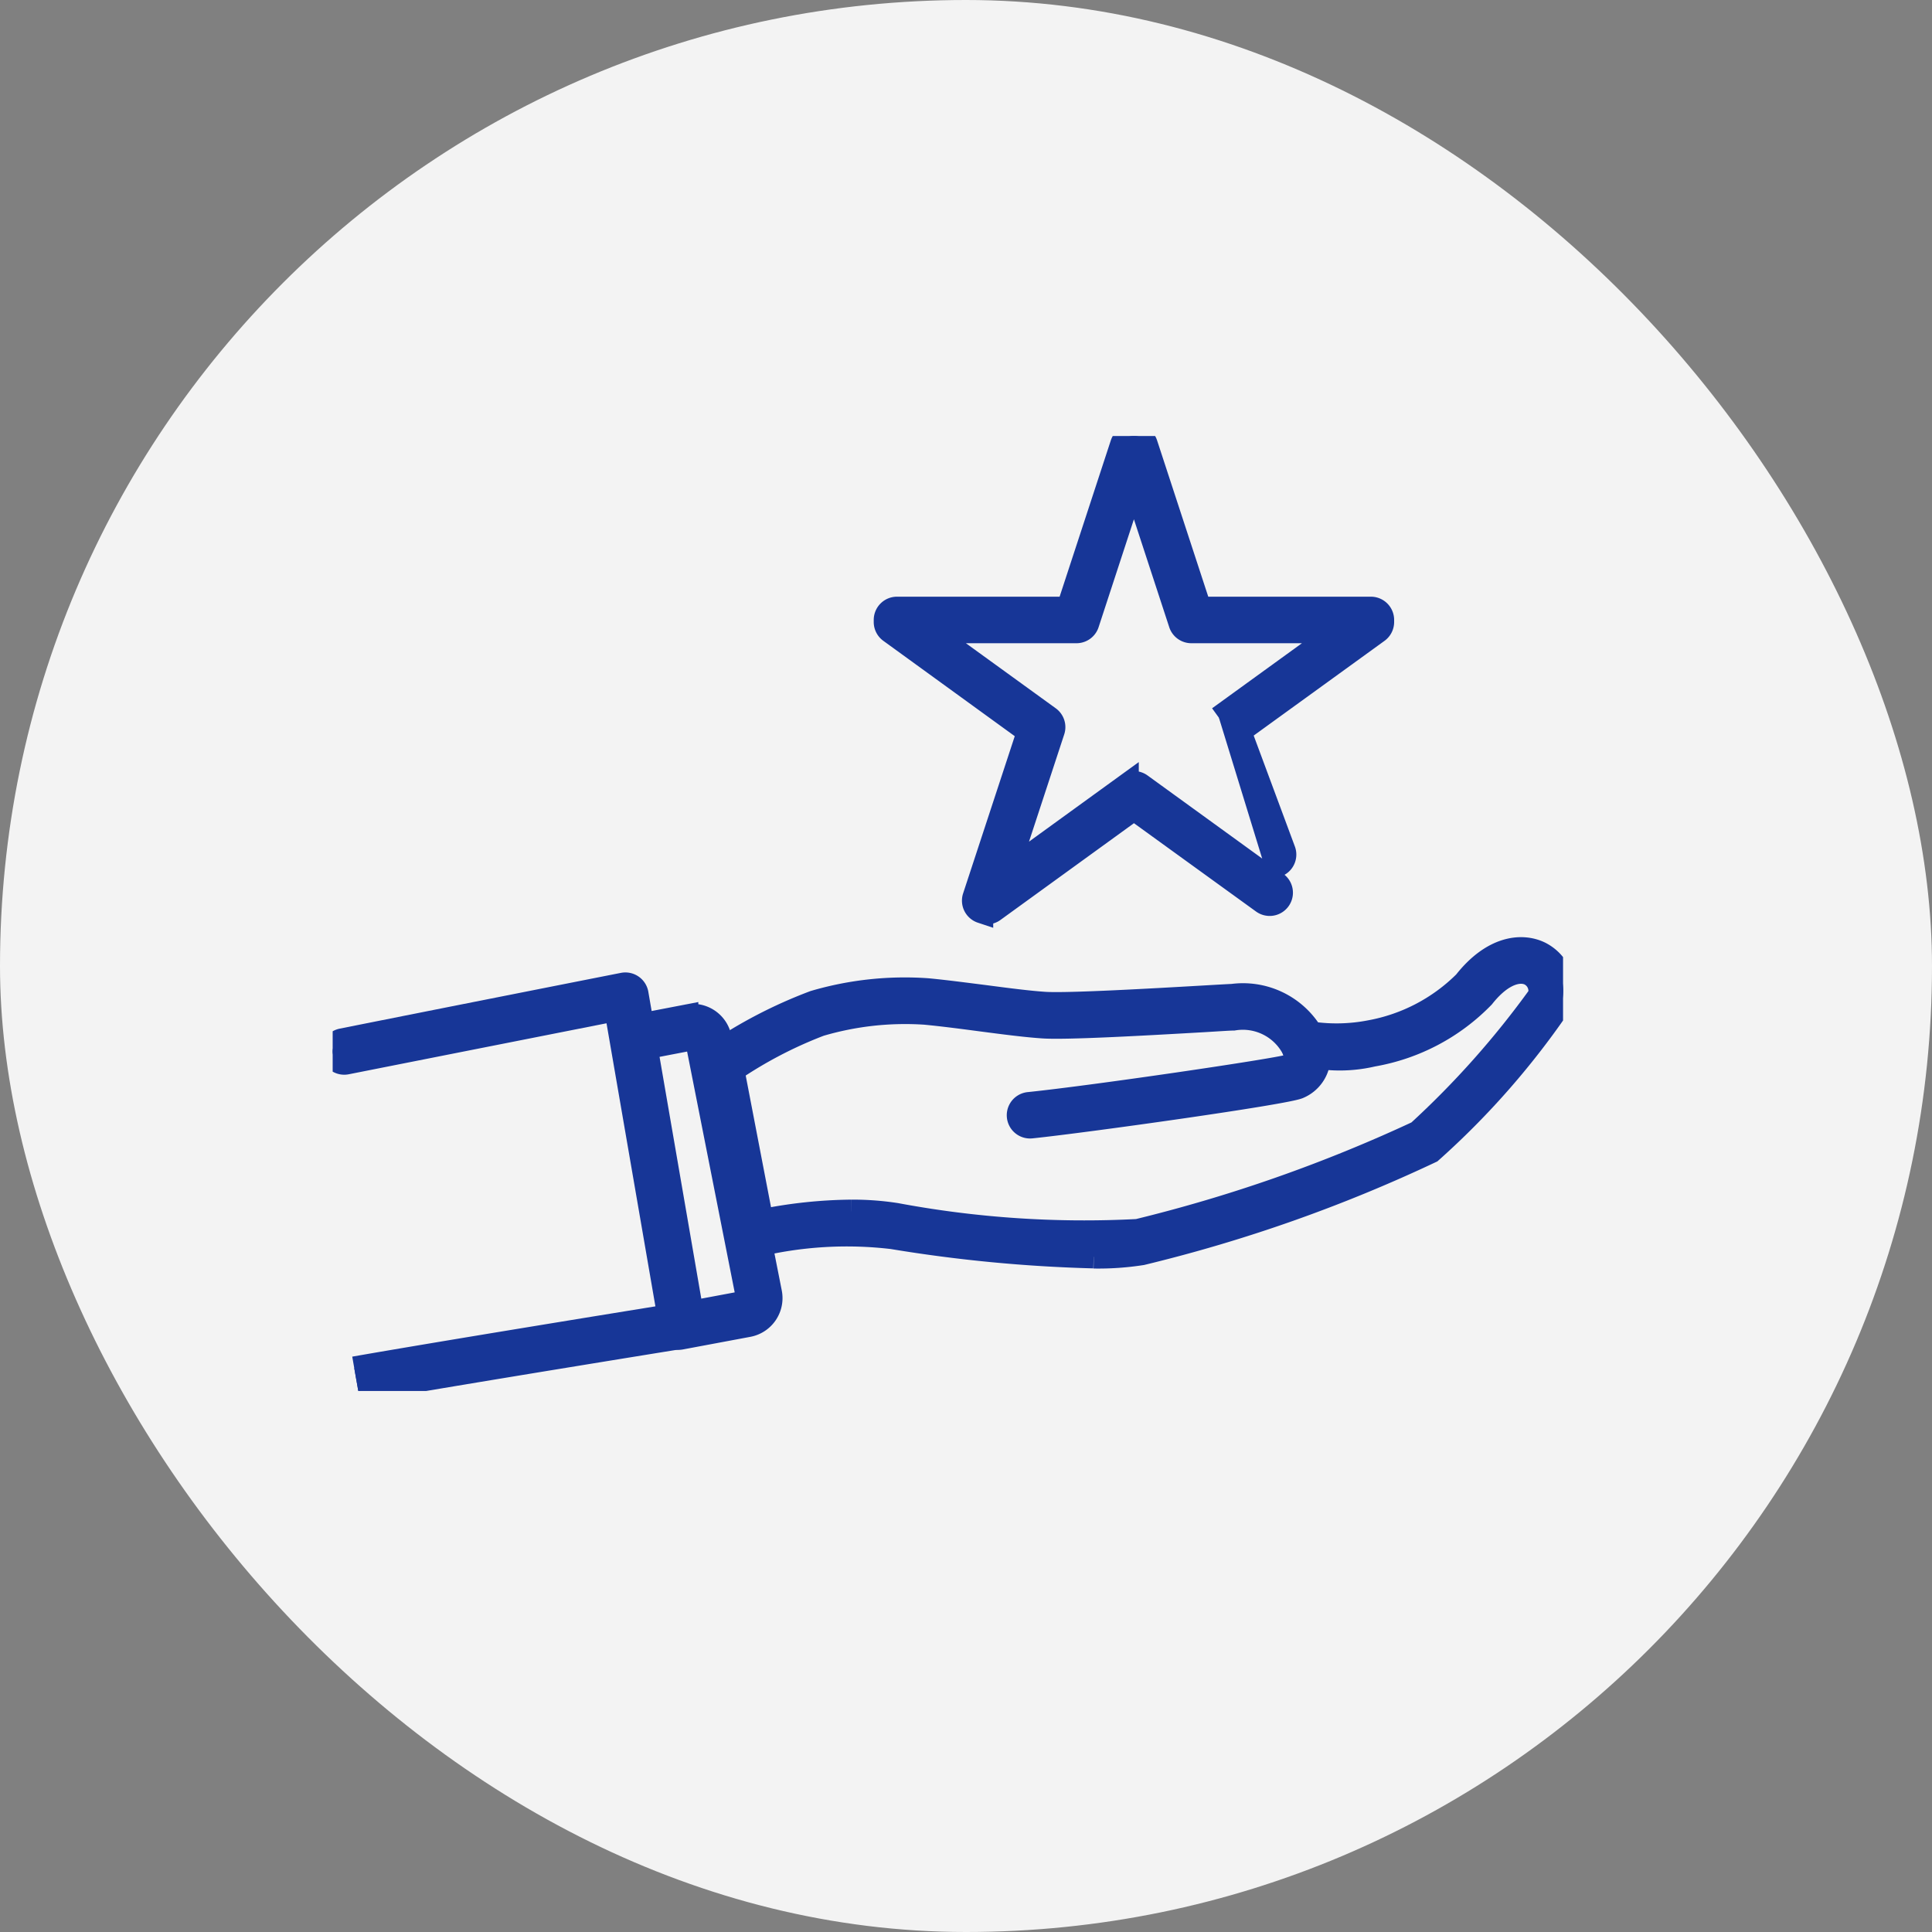 <svg id="グループ_16807" data-name="グループ 16807" xmlns="http://www.w3.org/2000/svg" xmlns:xlink="http://www.w3.org/1999/xlink" width="58" height="58" viewBox="0 0 58 58">
  <rect x="0" y="0" width="58" height="58" fill="#808080" stroke="none"/>
  <defs>
    <clipPath id="clip-path">
      <rect id="長方形_24270" data-name="長方形 24270" width="36.937" height="28.669" fill="none" stroke="#173697" stroke-width="0.7"/>
    </clipPath>
  </defs>
  <rect id="長方形_24238" data-name="長方形 24238" width="58" height="58" rx="29" fill="#fff" opacity="0.9"/>
  <g id="グループ_16399" data-name="グループ 16399" transform="translate(9.987 13.09)">
    <g id="グループ_16399-2" data-name="グループ 16399" clip-path="url(#clip-path)">
      <path id="パス_46420" data-name="パス 46420" d="M212.559,8.457l3.572-2.587h-4.4a.348.348,0,0,1-.331-.24l-1.393-4.256L208.614,5.63a.348.348,0,0,1-.331.24h-4.4l3.572,2.587a.348.348,0,0,1,.127.391l-1.394,4.246,3.615-2.62a.348.348,0,0,1,.409,0l4.075,2.953a.348.348,0,0,1-.409.564l-3.87-2.8-4.214,3.054a.348.348,0,0,1-.315.048l-.046-.015a.348.348,0,0,1-.221-.439l1.63-4.962L202.69,5.865a.348.348,0,0,1-.144-.282V5.521a.348.348,0,0,1,.348-.348h5.136L209.646.24a.348.348,0,0,1,.331-.24h.062a.348.348,0,0,1,.331.24l1.615,4.933h5.136a.348.348,0,0,1,.348.348v.062a.348.348,0,0,1-.144.282l-4.143,3,1.329,3.579a.348.348,0,1,1-.653.242" transform="translate(-185.953)" fill="#173697" stroke="#173697" stroke-width="0.7"/>
      <path id="パス_46421" data-name="パス 46421" d="M.648,212.45c2.676-.468,8.033-1.337,9.446-1.565l-1.589-9.2c-1.221.241-5.365,1.06-8.089,1.6a.348.348,0,1,1-.137-.683c3.21-.642,8.389-1.664,8.441-1.674a.349.349,0,0,1,.411.282l1.709,9.9a.348.348,0,0,1-.288.4c-.067.011-6.705,1.081-9.784,1.62" transform="translate(0 -184.468)" fill="#173697" stroke="#173697" stroke-width="0.7"/>
      <path id="パス_46422" data-name="パス 46422" d="M149.2,197.169a43.858,43.858,0,0,1-6.042-.578,11.655,11.655,0,0,0-4.124.25.348.348,0,0,1-.417-.274l-.982-5.108a.348.348,0,0,1,.159-.362,14.067,14.067,0,0,1,3.018-1.572,9.661,9.661,0,0,1,3.4-.367c.536.051,1.122.129,1.688.2.686.09,1.334.175,1.833.208.692.045,3.324-.107,4.738-.188.447-.026.769-.044.9-.05a2.4,2.4,0,0,1,2.362,1.131,5.272,5.272,0,0,0,1.766-.042,5.4,5.4,0,0,0,2.847-1.489c.826-1.05,1.7-1.142,2.249-.877a1.27,1.27,0,0,1,.661,1.461,24.016,24.016,0,0,1-3.932,4.5,45.118,45.118,0,0,1-8.677,3.061,8.433,8.433,0,0,1-1.444.1m-7.285-1.368a8.455,8.455,0,0,1,1.356.1,30.7,30.7,0,0,0,7.248.481,45.25,45.25,0,0,0,8.415-2.954,26.784,26.784,0,0,0,3.647-4.1.569.569,0,0,0-.292-.65c-.3-.146-.826-.044-1.4.681a6.052,6.052,0,0,1-3.312,1.75,4.33,4.33,0,0,1-2.268-.077.348.348,0,0,1-.127-.128,1.708,1.708,0,0,0-1.788-.879c-.125,0-.461.024-.887.049-1.978.114-4.145.232-4.823.188-.522-.034-1.181-.121-1.879-.212-.56-.074-1.139-.15-1.664-.2a9.048,9.048,0,0,0-3.16.349,12.8,12.8,0,0,0-2.617,1.364l.87,4.524a14.062,14.062,0,0,1,2.68-.286" transform="translate(-126.355 -172.531)" fill="#173697" stroke="#173697" stroke-width="0.7"/>
      <path id="パス_46423" data-name="パス 46423" d="M108.48,222a.348.348,0,0,1-.064-.691l2.021-.378a.14.14,0,0,0,.095-.058.135.135,0,0,0,.021-.1l-1.512-7.652a.136.136,0,0,0-.164-.106l-.013,0-1.6.308a.348.348,0,0,1-.132-.684l1.593-.306a.833.833,0,0,1,1,.651l1.512,7.652a.833.833,0,0,1-.677.982l-2.016.377a.352.352,0,0,1-.064.006" transform="translate(-98.098 -194.917)" fill="#173697" stroke="#173697" stroke-width="0.7"/>
      <path id="パス_46424" data-name="パス 46424" d="M251.794,222.451a.348.348,0,0,1-.035-.695c1.984-.206,7.337-.994,7.8-1.129a.3.3,0,0,0,.157-.441.348.348,0,0,1,.649-.252.993.993,0,0,1-.512,1.325c-.345.172-6.407,1.022-8.028,1.19l-.036,0m7.755-1.816h0" transform="translate(-230.848 -201.713)" fill="#173697" stroke="#173697" stroke-width="0.7"/>
    </g>
  </g>
</svg>
